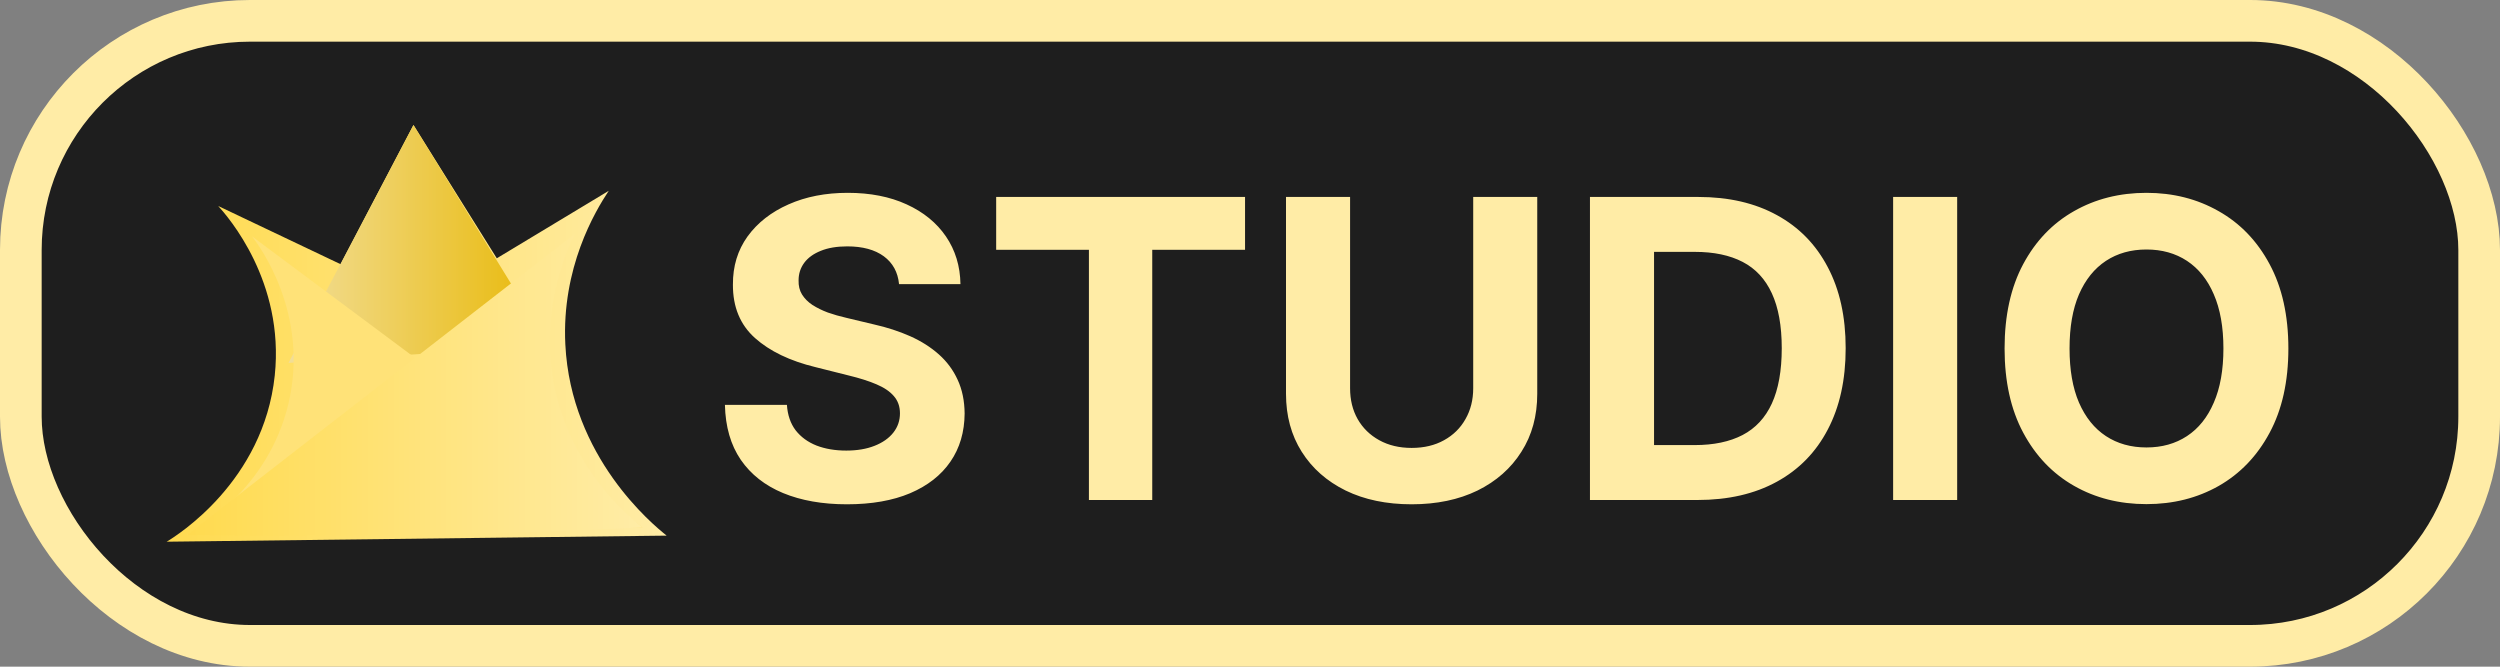 <svg width="60" height="16" viewBox="0 0 60 16" fill="none" xmlns="http://www.w3.org/2000/svg">
<rect x="0" y="0" width="60" height="16" fill="#808080" stroke="none"/>
<rect x="0.5" y="0.5" width="59" height="15" rx="5.5" fill="#1E1E1E" stroke="#FFECA6"/>
<path d="M21.577 6.819C21.549 6.532 21.427 6.31 21.212 6.151C20.996 5.993 20.704 5.913 20.334 5.913C20.084 5.913 19.872 5.949 19.699 6.02C19.526 6.089 19.393 6.184 19.301 6.308C19.211 6.431 19.166 6.57 19.166 6.727C19.162 6.857 19.189 6.97 19.248 7.067C19.309 7.165 19.393 7.249 19.5 7.32C19.607 7.388 19.73 7.449 19.869 7.501C20.009 7.55 20.158 7.593 20.317 7.629L20.97 7.785C21.287 7.856 21.579 7.951 21.844 8.069C22.109 8.187 22.338 8.333 22.533 8.506C22.727 8.678 22.877 8.882 22.984 9.116C23.093 9.351 23.148 9.62 23.151 9.923C23.148 10.368 23.035 10.754 22.81 11.08C22.587 11.405 22.265 11.657 21.844 11.837C21.425 12.014 20.919 12.103 20.327 12.103C19.74 12.103 19.229 12.013 18.793 11.833C18.36 11.653 18.021 11.387 17.778 11.034C17.536 10.679 17.41 10.24 17.398 9.717H18.886C18.902 9.96 18.972 10.164 19.095 10.327C19.221 10.488 19.387 10.61 19.596 10.693C19.807 10.774 20.044 10.814 20.31 10.814C20.57 10.814 20.796 10.776 20.988 10.7C21.182 10.624 21.332 10.519 21.439 10.384C21.546 10.249 21.599 10.094 21.599 9.919C21.599 9.756 21.55 9.618 21.453 9.507C21.358 9.396 21.219 9.301 21.034 9.223C20.852 9.145 20.628 9.074 20.363 9.01L19.571 8.811C18.958 8.662 18.474 8.429 18.119 8.112C17.764 7.794 17.587 7.367 17.59 6.83C17.587 6.389 17.704 6.005 17.941 5.675C18.18 5.346 18.508 5.089 18.925 4.905C19.341 4.72 19.815 4.628 20.345 4.628C20.885 4.628 21.356 4.72 21.759 4.905C22.163 5.089 22.478 5.346 22.703 5.675C22.928 6.005 23.044 6.386 23.051 6.819H21.577ZM23.908 5.995V4.727H29.881V5.995H27.654V12H26.134V5.995H23.908ZM35.357 4.727H36.894V9.45C36.894 9.981 36.768 10.445 36.514 10.842C36.263 11.24 35.912 11.55 35.46 11.773C35.008 11.993 34.481 12.103 33.879 12.103C33.276 12.103 32.748 11.993 32.296 11.773C31.843 11.55 31.492 11.24 31.241 10.842C30.99 10.445 30.864 9.981 30.864 9.45V4.727H32.402V9.319C32.402 9.596 32.462 9.842 32.583 10.057C32.706 10.273 32.879 10.442 33.102 10.565C33.324 10.688 33.584 10.75 33.879 10.75C34.178 10.75 34.437 10.688 34.657 10.565C34.88 10.442 35.051 10.273 35.172 10.057C35.295 9.842 35.357 9.596 35.357 9.319V4.727ZM40.738 12H38.159V4.727H40.759C41.49 4.727 42.12 4.873 42.648 5.164C43.176 5.453 43.582 5.868 43.866 6.411C44.153 6.953 44.296 7.601 44.296 8.357C44.296 9.114 44.153 9.765 43.866 10.31C43.582 10.854 43.174 11.272 42.641 11.563C42.111 11.854 41.476 12 40.738 12ZM39.697 10.682H40.674C41.128 10.682 41.511 10.602 41.821 10.441C42.133 10.278 42.367 10.026 42.524 9.685C42.682 9.341 42.762 8.899 42.762 8.357C42.762 7.819 42.682 7.38 42.524 7.039C42.367 6.698 42.134 6.447 41.824 6.286C41.514 6.125 41.132 6.045 40.677 6.045H39.697V10.682ZM46.972 4.727V12H45.435V4.727H46.972ZM54.921 8.364C54.921 9.157 54.77 9.831 54.47 10.388C54.172 10.944 53.764 11.369 53.248 11.663C52.734 11.954 52.157 12.099 51.515 12.099C50.869 12.099 50.289 11.953 49.775 11.659C49.261 11.366 48.855 10.941 48.557 10.384C48.259 9.828 48.11 9.154 48.11 8.364C48.11 7.571 48.259 6.896 48.557 6.339C48.855 5.783 49.261 5.359 49.775 5.068C50.289 4.775 50.869 4.628 51.515 4.628C52.157 4.628 52.734 4.775 53.248 5.068C53.764 5.359 54.172 5.783 54.47 6.339C54.77 6.896 54.921 7.571 54.921 8.364ZM53.362 8.364C53.362 7.85 53.285 7.417 53.131 7.064C52.98 6.711 52.765 6.444 52.488 6.261C52.211 6.079 51.887 5.988 51.515 5.988C51.144 5.988 50.819 6.079 50.542 6.261C50.265 6.444 50.05 6.711 49.896 7.064C49.744 7.417 49.669 7.85 49.669 8.364C49.669 8.877 49.744 9.311 49.896 9.663C50.05 10.016 50.265 10.284 50.542 10.466C50.819 10.648 51.144 10.739 51.515 10.739C51.887 10.739 52.211 10.648 52.488 10.466C52.765 10.284 52.98 10.016 53.131 9.663C53.285 9.311 53.362 8.877 53.362 8.364Z" fill="#FFECA6"/>
<g clip-path="url(#clip0_329_2)">
<path d="M6.594 9.013C6.324 11.555 4.25 12.851 4 13.001L16 12.855C15.665 12.589 13.701 10.972 13.568 8.266C13.477 6.43 14.276 5.081 14.61 4.579L11.923 6.199L9.923 3L8.174 6.341L5.237 4.944C5.468 5.198 6.833 6.754 6.594 9.013Z" fill="url(#paint0_linear_329_2)"/>
<path d="M6.924 8.71L9.924 3L13.173 8.285L6.924 8.71Z" fill="url(#paint1_linear_329_2)"/>
<path d="M4.487 12.84C4.758 12.692 6.439 11.738 6.924 9.682C7.432 7.531 6.226 5.902 6.049 5.673L15.422 12.658C13.416 12.614 11.331 12.61 9.174 12.658C7.568 12.694 6.006 12.755 4.487 12.84Z" fill="#FFE278"/>
<path d="M15.422 12.658C14.465 11.908 13.767 10.89 13.422 9.742C12.823 7.709 13.589 6.033 13.797 5.612L4.487 12.84C6.508 12.871 8.591 12.864 10.736 12.821C12.333 12.787 13.895 12.732 15.422 12.658Z" fill="url(#paint2_linear_329_2)"/>
</g>
<defs>
<linearGradient id="paint0_linear_329_2" x1="4" y1="8" x2="16" y2="8" gradientUnits="userSpaceOnUse">
<stop stop-color="#FFDA4F"/>
<stop offset="0.08" stop-color="#FFDC56"/>
<stop offset="1" stop-color="#FFECA6"/>
</linearGradient>
<linearGradient id="paint1_linear_329_2" x1="6.924" y1="5.855" x2="13.173" y2="5.855" gradientUnits="userSpaceOnUse">
<stop stop-color="#F2DE98"/>
<stop offset="1" stop-color="#E8B805"/>
</linearGradient>
<linearGradient id="paint2_linear_329_2" x1="4.487" y1="9.236" x2="15.422" y2="9.236" gradientUnits="userSpaceOnUse">
<stop stop-color="#FFDA4F"/>
<stop offset="0.08" stop-color="#FFDC56"/>
<stop offset="1" stop-color="#FFECA6"/>
</linearGradient>
<clipPath id="clip0_329_2">
<rect width="12" height="10" fill="white" transform="translate(4 3)"/>
</clipPath>
</defs>
</svg>

